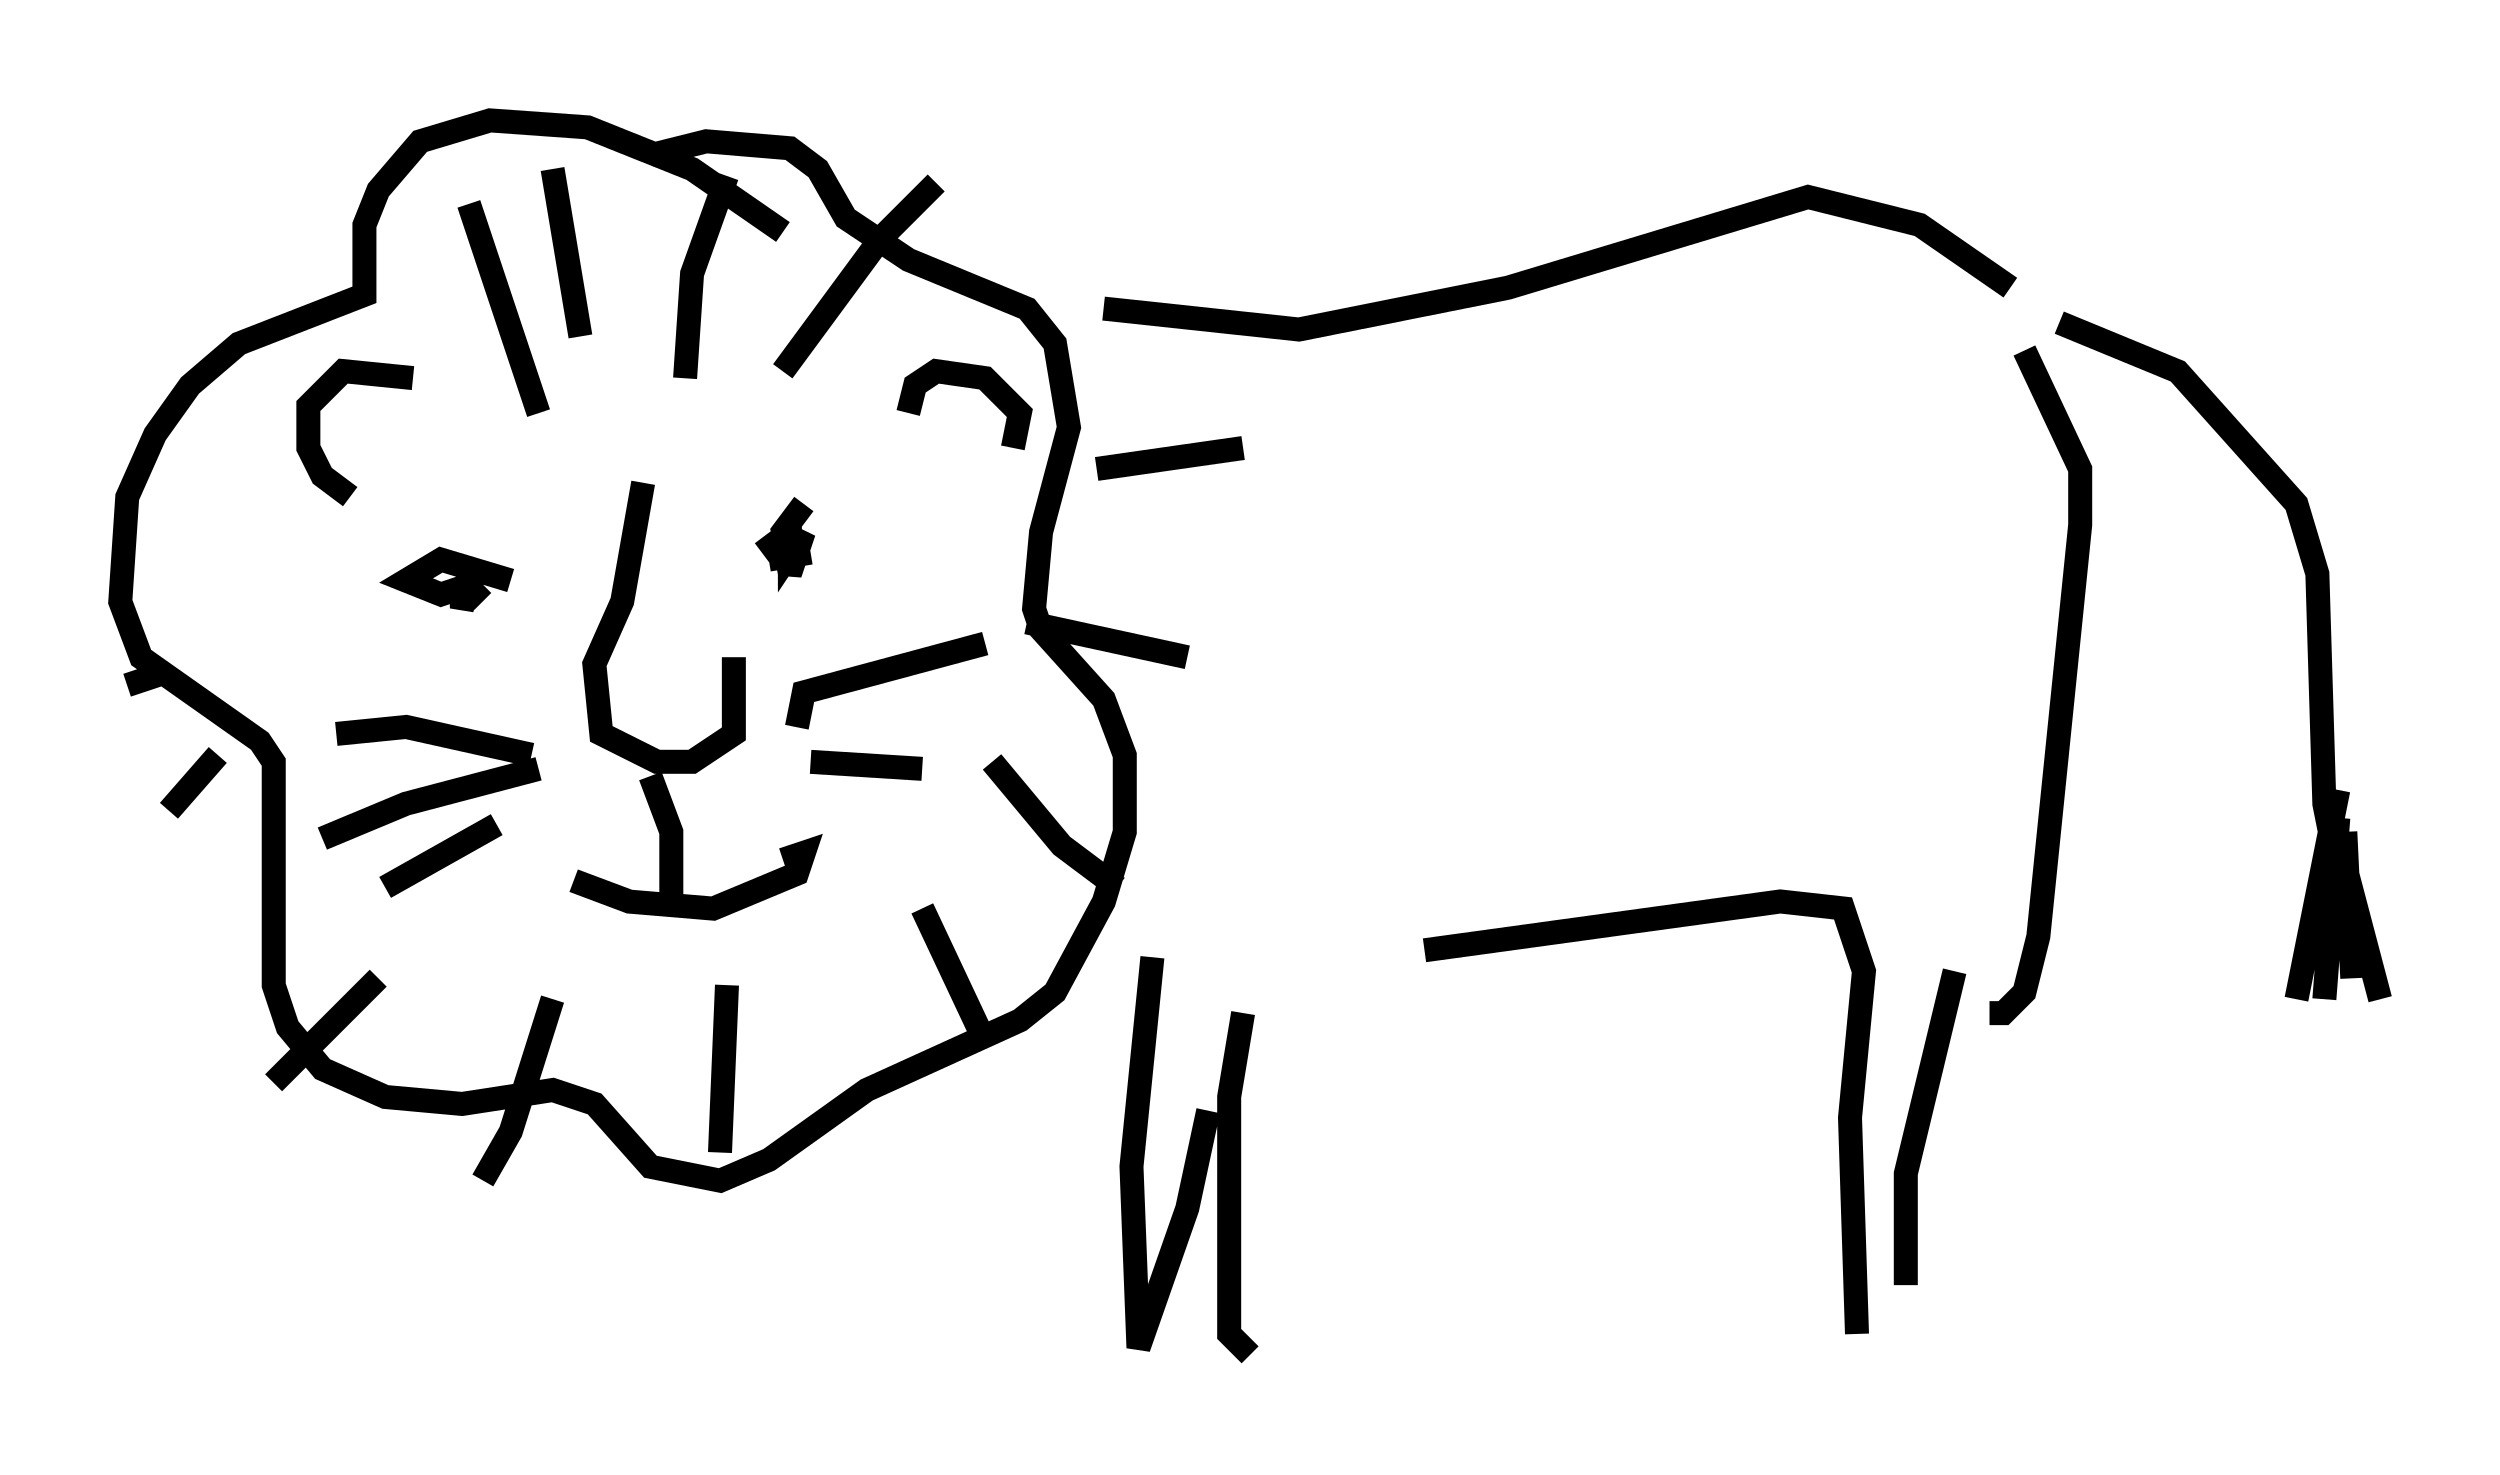 <?xml version="1.0" encoding="utf-8" ?>
<svg baseProfile="full" height="61.419" version="1.1" width="104.123" xmlns="http://www.w3.org/2000/svg" xmlns:ev="http://www.w3.org/2001/xml-events" xmlns:xlink="http://www.w3.org/1999/xlink"><defs /><rect fill="white" height="61.419" width="104.123" x="0" y="0" /><path d="M19.235, 16.62 m-2.034, -0.872 l-2.905, -0.291 -1.453, 1.453 l0.0, 1.743 0.581, 1.162 l1.162, 0.872 m23.24, -3.486 l0.291, -1.162 0.872, -0.581 l2.034, 0.291 1.453, 1.453 l-0.291, 1.453 m-15.397, 1.453 l-0.872, 4.939 -1.162, 2.615 l0.291, 2.905 2.324, 1.162 l1.453, 0.0 1.743, -1.162 l0.0, -3.196 m-8.425, 4.067 l-5.229, -1.162 -2.905, 0.291 m8.425, 1.453 l-5.52, 1.453 -3.486, 1.453 m7.263, -0.581 l-4.648, 2.615 m17.721, -5.229 l4.648, 0.291 m-4.648, 2.615 l0.0, 0.0 m-12.492, -10.458 l-2.905, -0.872 -1.453, 0.872 l1.453, 0.581 0.872, -0.291 l0.0, 0.872 0.291, -0.872 l0.581, 0.581 m13.654, -2.034 l-1.743, 0.291 m-7.844, -9.296 l-1.162, -6.972 m-0.581, 10.168 l-2.905, -8.715 m9.006, 7.263 l0.291, -4.358 1.453, -4.067 m2.324, 8.134 l4.067, -5.52 2.324, -2.324 m6.682, 11.911 l6.101, -0.872 m-9.006, 7.263 l6.682, 1.453 m-8.134, 4.358 l2.905, 3.486 2.324, 1.743 m-8.134, 0.872 l2.324, 4.939 m-10.458, -1.743 l-0.291, 6.972 m-6.972, -6.391 l-1.743, 5.52 -1.162, 2.034 m-4.358, -8.425 l-4.358, 4.358 m-2.324, -13.654 l-2.034, 2.324 m0.0, -5.81 l-1.743, 0.581 m40.67, -15.687 l8.134, 0.872 8.715, -1.743 l12.492, -3.777 4.648, 1.162 l3.777, 2.615 m-35.732, 27.888 l-0.872, 8.715 0.291, 7.553 l2.034, -5.81 0.872, -4.067 m1.453, -4.067 l-0.581, 3.486 0.0, 9.877 l0.872, 0.872 m7.263, -16.849 l14.816, -2.034 2.615, 0.291 l0.872, 2.615 -0.581, 6.101 l0.291, 9.006 m4.067, -15.106 l-2.034, 8.425 0.0, 4.648 m4.939, -38.927 l2.324, 4.939 0.0, 2.324 l-1.743, 17.14 -0.581, 2.324 l-0.872, 0.872 -0.581, 0.0 m2.905, -28.76 l4.939, 2.034 4.939, 5.52 l0.872, 2.905 0.291, 9.587 l0.581, 2.905 m0.0, -3.486 l-1.743, 8.715 m1.743, -7.553 l-0.581, 7.553 m0.872, -6.972 l0.291, 6.101 m-0.291, -4.648 l1.453, 5.52 m-72.045, -9.296 l0.872, 2.324 0.0, 2.615 m-4.067, -0.581 l2.324, 0.872 3.486, 0.291 l3.486, -1.453 0.291, -0.872 l-0.872, 0.291 m0.581, -5.52 l0.291, -1.453 7.553, -2.034 m-7.553, -5.81 l-0.872, 1.162 0.291, 1.743 l0.581, -1.743 -0.581, 0.872 l0.0, -0.872 -1.162, 0.872 m0.872, -13.363 l-3.777, -2.615 -4.358, -1.743 l-4.067, -0.291 -2.905, 0.872 l-1.743, 2.034 -0.581, 1.453 l0.0, 2.905 -5.229, 2.034 l-2.034, 1.743 -1.453, 2.034 l-1.162, 2.615 -0.291, 4.358 l0.872, 2.324 4.939, 3.486 l0.581, 0.872 0.0, 9.296 l0.581, 1.743 1.453, 1.743 l2.615, 1.162 3.196, 0.291 l3.777, -0.581 1.743, 0.581 l2.324, 2.615 2.905, 0.581 l2.034, -0.872 4.067, -2.905 l6.391, -2.905 1.453, -1.162 l2.034, -3.777 0.872, -2.905 l0.0, -3.196 -0.872, -2.324 l-2.615, -2.905 -0.291, -0.872 l0.291, -3.196 1.162, -4.358 l-0.581, -3.486 -1.162, -1.453 l-4.939, -2.034 -2.615, -1.743 l-1.162, -2.034 -1.162, -0.872 l-3.486, -0.291 -2.324, 0.581 " fill="none" stroke="black" stroke-width="1" /></svg>